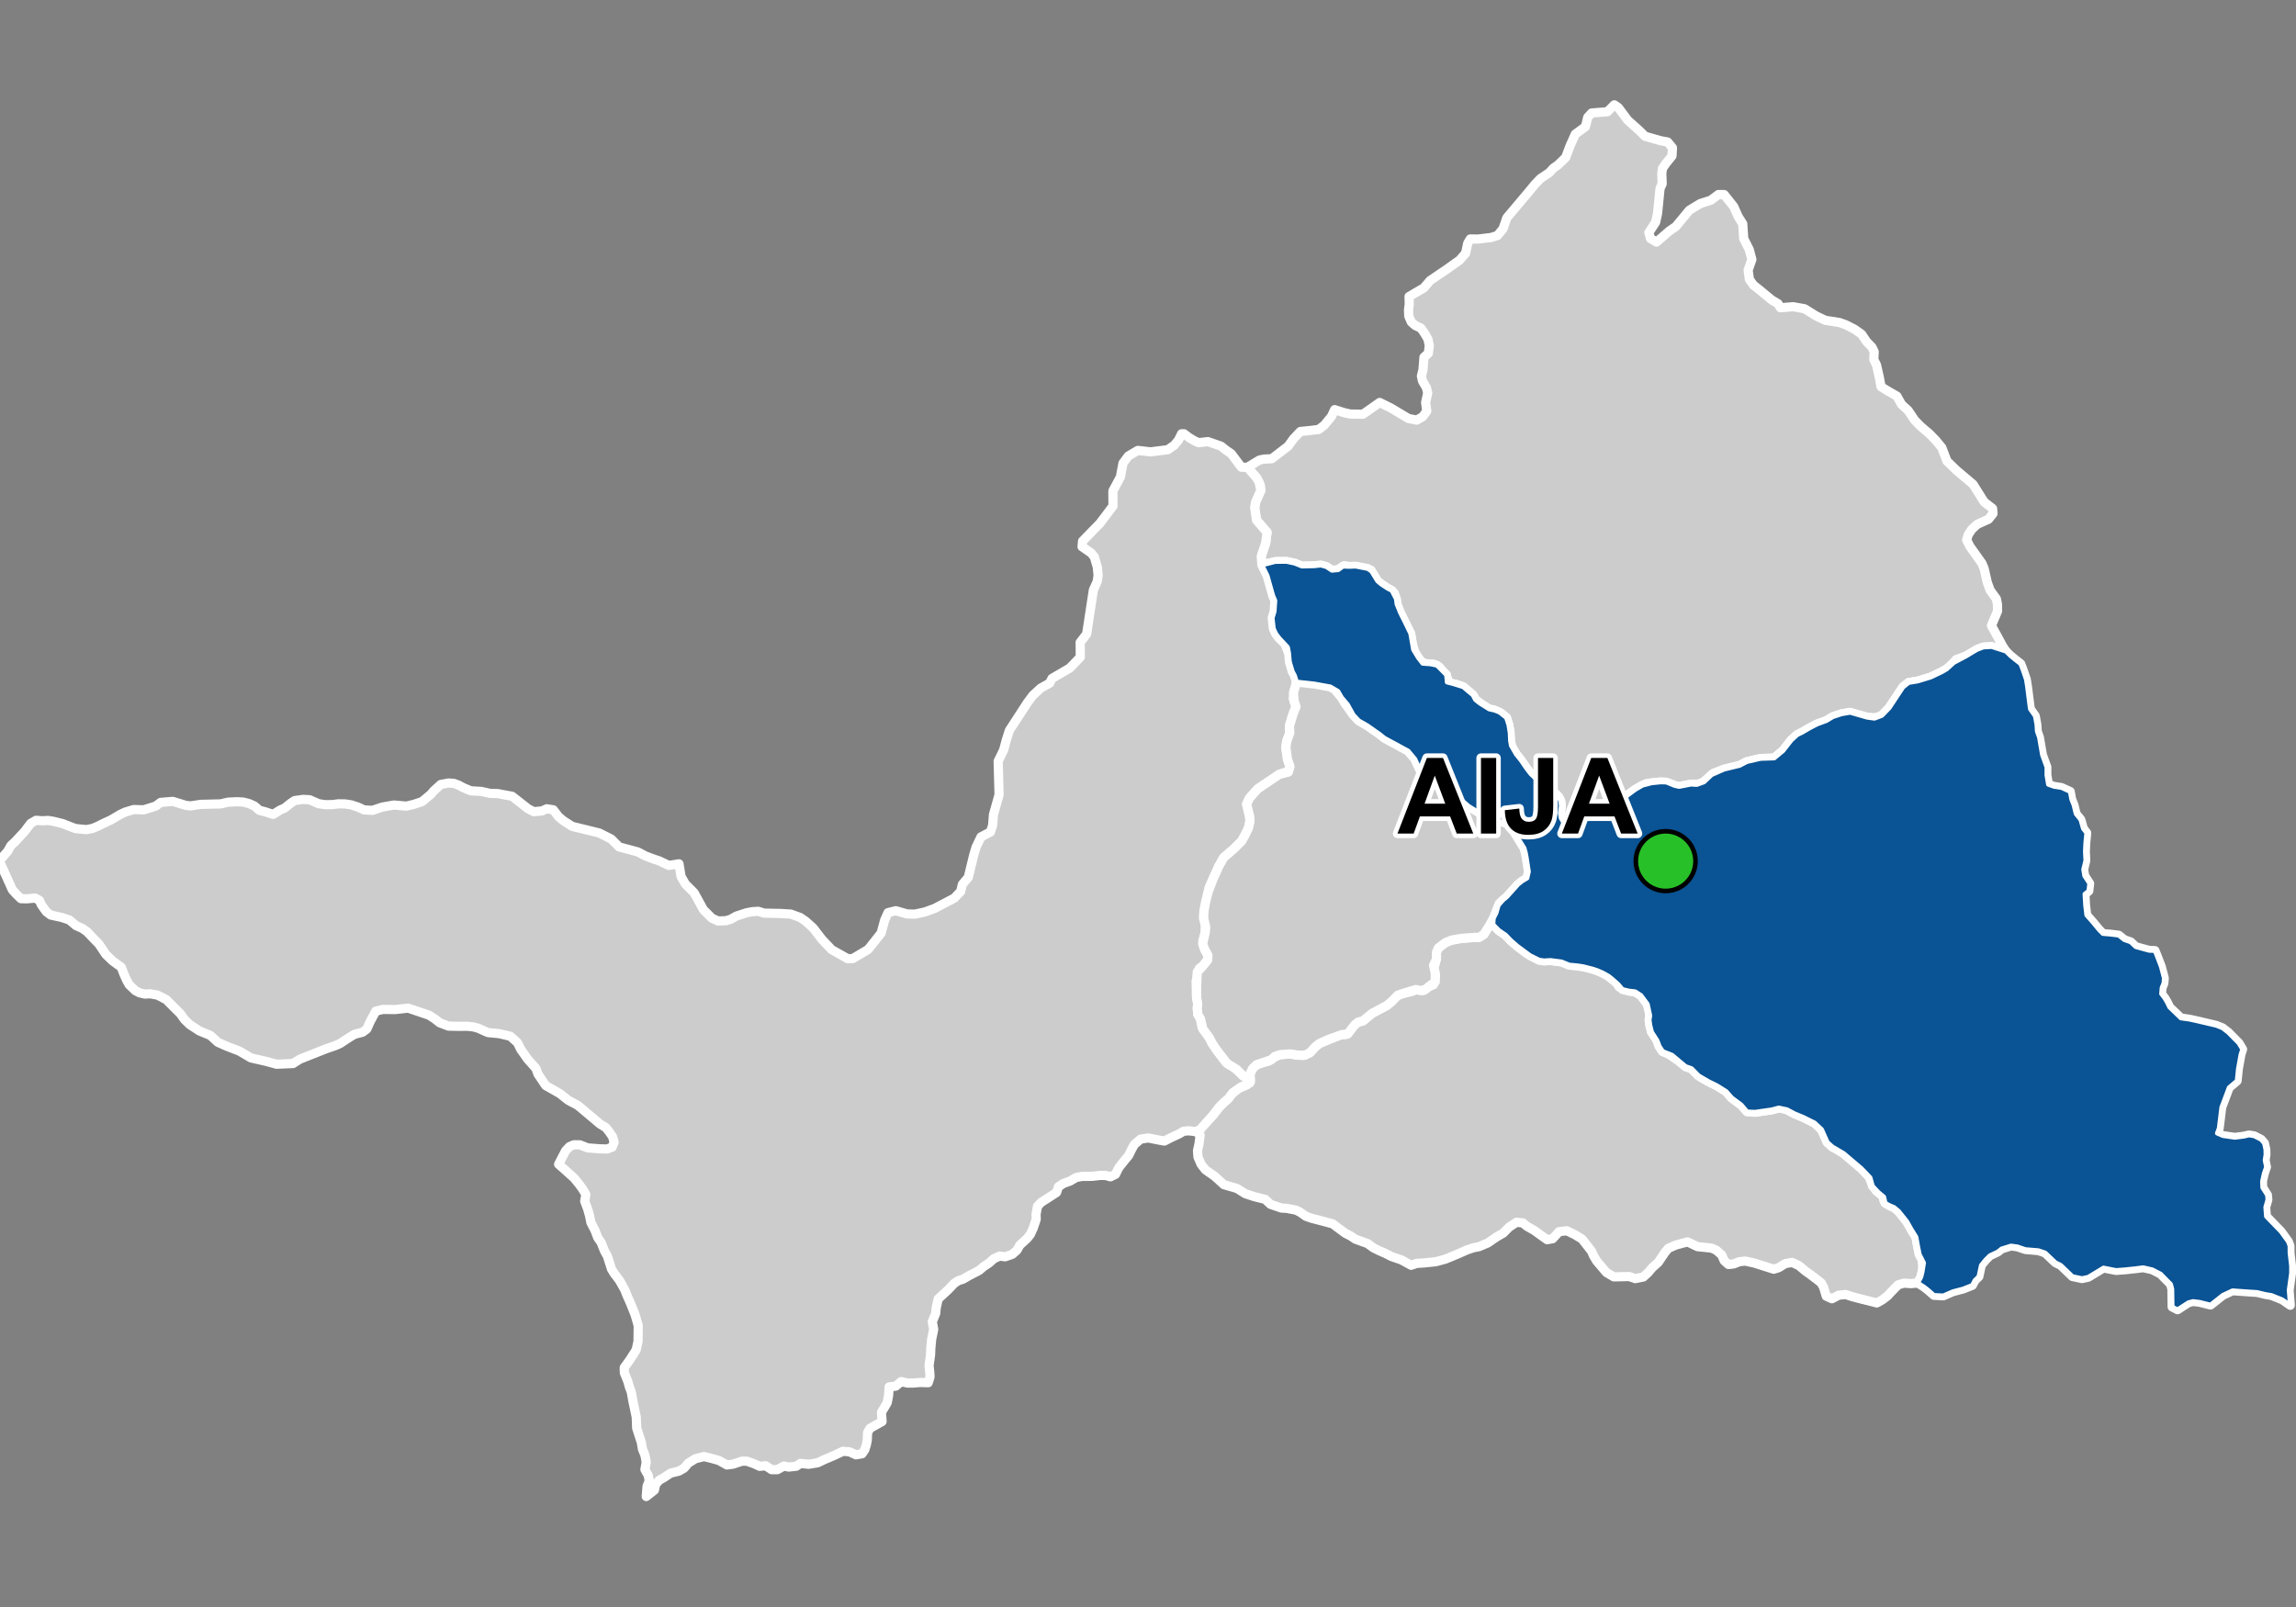 <?xml version="1.0" encoding="UTF-8"?>
<svg width="500pt" height="350pt" version="1.1" viewBox="0 0 500 350" xmlns="http://www.w3.org/2000/svg">
<rect x="0" y="0" width="500" height="350" fill="#808080" stroke="none"/>
<g id="a">
<rect width="500" height="350" fill="none"/>
<path d="m325.11 201.35 1.27 1.301 1.477 1.004 1.168 1.219 1.406 1.223 1.945 1.488 2.707 1.496 1.156 0.188 1.371-0.082 1.277 0.16 1.16 0.152 1.656 0.68 1.852 0.18 1.184 0.18 1.492 0.344 1.531 0.488 1.215 0.527 1.137 0.637 1.012 0.77 0.883 0.715 0.605 0.938 2.094 0.883 1.176 0.141 1.445 0.824 1.406 1.898 0.66 1.684-0.258 1.809 0.176 1.195 0.359 1.406 0.934 1.184 0.719 1.902 0.742 1.129 1.156 0.461 2.484 1.691 1.352 1.129 1.281 0.449 0.805 0.809 0.777 0.781 2.18 1.27 1.707 0.828 2.07 1.293 1.238 1.406 2.066 1.543 0.719 0.746 2.231 0.824 1.109-0.156 2.559-0.367 1.543-0.414 1.074 0.004 2.371 1.266 1.906 0.789 2.449 1.219 1.543 1.438 0.434 0.973 0.805 1.812 1.105 0.992 1.762 0.852 4.578 3.887 1.594 1.672 0.559 1.227 1.094 1.957 1.41 1.043 0.242 1.094 1.223 1.059 0.969 0.406 1.008 0.844 1.766 2.215 0.898 1.598 1.109 1.797 0.398 2.168 0.32 1.586 0.586 0.977 0.211 2.203-0.461 1.785-0.684 1.266-1.531 0.133-1.477-0.102-1.273 0.379-1.605 1.652-0.684 0.75-1.184 0.887-1.148 0.645-3.297-0.832-1.996-0.516-1.512-0.496-1.5 0.156-1.465 0.77-1.242-0.559-0.566-1.887-0.516-0.977-0.859-0.688-1.484-1.125-1.059-0.754-1.484-1.238-1.465-0.68-1.52 0.266-1.395 0.871-1.078 0.344-4.262-1.348-1.957-0.43-1.273 0.133-1.234 0.492-1.141 0.125-0.922-0.82-0.559-1.273-1.199-1.043-1.035-0.441-3.039-0.316-1.227-0.59-0.934-0.445-2.559 0.691-1.641 0.723-0.758 0.941-1.418 2.102-1.281 1.145-0.902 1.062-1.062 0.98-1.773 0.355-1.301-0.453-3.352 0.078-1.617-0.961-2.129-2.508-0.68-1.145-0.41-0.957-1.062-1.363-1.016-1.301-1.574-0.961-1.746-0.848-1.691 0.191-1.41 1.539-1.203 0.211-1.238-0.891-1.578-1.133-1.574-0.895-0.898-0.738-1.383-0.137-1.562 1.039-1.328 1.328-1.391 0.797-1.105 0.758-0.84 0.578-1.922 0.812-1.234 0.242-1.422 0.484-2.109 0.93-1.137 0.473-1.465 0.602-2.086 0.559-2.504 0.258-1.613 0.094-1.219 0.414-2.148-1.18-2.121-0.723-1.395-0.715-1.25-0.535-1.273-0.633-1.301-0.949-2.656-0.953-0.93-0.641-1.242-0.641-1.664-1.219-1.094-0.836-1.832-0.488-2.863-0.754-1.145-0.402-1.262-0.898-0.91-0.445-1.977-0.383-1.199-0.074-2.356-0.805-1.168-1.086-2.398-0.598-1.941-0.641-1.789-1.129-2.852-0.828-2.047-1.859-1.984-1.375-0.934-1.207-0.68-1.551-0.113-1.387 0.328-1.488 0.25-1.902-0.773-0.715 3.523-3.594 1.215-1.574 1.191-1.25 0.961-0.816 0.609-0.879 1.543-1.344 1.902-0.785 0.785-0.703-0.105-1.672 0.539-1.148 0.867-0.867 1.488-0.5 1.18-0.289 1.055-0.773 1.383-0.629 2.234-0.168 1.652 0.27 1.16 0.074 1.527-0.645 1.137-1.25 0.902-0.723 1.176-0.477 3.277-1.395 1.344-0.082 1.809-2.016 0.777-0.672 1.074-0.27 2.047-1.676 3.203-1.703 1.004-0.84 1.035-1.125 0.906-0.453 2.41-0.621 1.18-0.414 1.434 0.207 1.18-0.891 0.961-0.352 0.465-1.973-0.453-1.508 0.465-1.344 0.188-2.254 0.402-0.922 1.551-1.188 1.332-0.547 2.141-0.375 2.758-0.207 1.117-0.02 1.035-0.66 0.867-1.695 0.91-0.496z" fill="#ccc" fill-rule="evenodd"/>
<path d="m325.11 201.35 1.27 1.301 1.477 1.004 1.168 1.219 1.406 1.223 1.945 1.488 2.707 1.496 1.156 0.188 1.371-0.082 1.277 0.16 1.16 0.152 1.656 0.68 1.852 0.18 1.184 0.18 1.492 0.344 1.531 0.488 1.215 0.527 1.137 0.637 1.012 0.77 0.883 0.715 0.605 0.938 2.094 0.883 1.176 0.141 1.445 0.824 1.406 1.898 0.66 1.684-0.258 1.809 0.176 1.195 0.359 1.406 0.934 1.184 0.719 1.902 0.742 1.129 1.156 0.461 2.484 1.691 1.352 1.129 1.281 0.449 0.805 0.809 0.777 0.781 2.18 1.27 1.707 0.828 2.07 1.293 1.238 1.406 2.066 1.543 0.719 0.746 2.231 0.824 1.109-0.156 2.559-0.367 1.543-0.414 1.074 0.004 2.371 1.266 1.906 0.789 2.449 1.219 1.543 1.438 0.434 0.973 0.805 1.812 1.105 0.992 1.762 0.852 4.578 3.887 1.594 1.672 0.559 1.227 1.094 1.957 1.41 1.043 0.242 1.094 1.223 1.059 0.969 0.406 1.008 0.844 1.766 2.215 0.898 1.598 1.109 1.797 0.398 2.168 0.32 1.586 0.586 0.977 0.211 2.203-0.461 1.785-0.684 1.266-1.531 0.133-1.477-0.102-1.273 0.379-1.605 1.652-0.684 0.75-1.184 0.887-1.148 0.645-3.297-0.832-1.996-0.516-1.512-0.496-1.5 0.156-1.465 0.77-1.242-0.559-0.566-1.887-0.516-0.977-0.859-0.688-1.484-1.125-1.059-0.754-1.484-1.238-1.465-0.68-1.52 0.266-1.395 0.871-1.078 0.344-4.262-1.348-1.957-0.43-1.273 0.133-1.234 0.492-1.141 0.125-0.922-0.82-0.559-1.273-1.199-1.043-1.035-0.441-3.039-0.316-1.227-0.59-0.934-0.445-2.559 0.691-1.641 0.723-0.758 0.941-1.418 2.102-1.281 1.145-0.902 1.062-1.062 0.98-1.773 0.355-1.301-0.453-3.352 0.078-1.617-0.961-2.129-2.508-0.68-1.145-0.41-0.957-1.062-1.363-1.016-1.301-1.574-0.961-1.746-0.848-1.691 0.191-1.41 1.539-1.203 0.211-1.238-0.891-1.578-1.133-1.574-0.895-0.898-0.738-1.383-0.137-1.562 1.039-1.328 1.328-1.391 0.797-1.105 0.758-0.84 0.578-1.922 0.812-1.234 0.242-1.422 0.484-2.109 0.93-1.137 0.473-1.465 0.602-2.086 0.559-2.504 0.258-1.613 0.094-1.219 0.414-2.148-1.18-2.121-0.723-1.395-0.715-1.25-0.535-1.273-0.633-1.301-0.949-2.656-0.953-0.93-0.641-1.242-0.641-1.664-1.219-1.094-0.836-1.832-0.488-2.863-0.754-1.145-0.402-1.262-0.898-0.91-0.445-1.977-0.383-1.199-0.074-2.356-0.805-1.168-1.086-2.398-0.598-1.941-0.641-1.789-1.129-2.852-0.828-2.047-1.859-1.984-1.375-0.934-1.207-0.68-1.551-0.113-1.387 0.328-1.488 0.25-1.902-0.773-0.715 3.523-3.594 1.215-1.574 1.191-1.25 0.961-0.816 0.609-0.879 1.543-1.344 1.902-0.785 0.785-0.703-0.105-1.672 0.539-1.148 0.867-0.867 1.488-0.5 1.18-0.289 1.055-0.773 1.383-0.629 2.234-0.168 1.652 0.27 1.16 0.074 1.527-0.645 1.137-1.25 0.902-0.723 1.176-0.477 3.277-1.395 1.344-0.082 1.809-2.016 0.777-0.672 1.074-0.27 2.047-1.676 3.203-1.703 1.004-0.84 1.035-1.125 0.906-0.453 2.41-0.621 1.18-0.414 1.434 0.207 1.18-0.891 0.961-0.352 0.465-1.973-0.453-1.508 0.465-1.344 0.188-2.254 0.402-0.922 1.551-1.188 1.332-0.547 2.141-0.375 2.758-0.207 1.117-0.02 1.035-0.66 0.867-1.695 0.91-0.496 0.188 0.051" fill="none" stroke="#fff" stroke-linecap="round" stroke-linejoin="round" stroke-miterlimit="10" stroke-width="2"/>
<path d="m352.41 23.418 2.055 2.754 2.527 2.266 1.238 1.234 3.356 0.961 1.59 0.301 1.035 1.262-0.102 1.766-1.363 1.691-0.707 1.035-0.152 1.059 0.039 1.051 0.047 1.223-0.461 1.008-0.551 5.481-0.418 1.902-1.477 2.238 0.363 1.301 1.309 0.773 2.848-2.461 1.344-0.902 2.953-3.566 2.383-1.457 2.312-0.738 1.641-1.23 1.246 0.008 2.082 2.613 0.977 2.191 0.992 1.559 0.215 3.234 1.207 2.391 0.566 2.152-0.812 2.32 0.27 2 0.848 1.219 1.242 0.984 2.797 2.305 1.34 0.785 0.531 0.895 2.769-0.223 2.492 0.441 2.527 1.574 1.98 0.941 3.094 0.488 1.402 0.496 1.867 0.961 1.547 1.082 1.066 1.586 1.207 1.254 0.477 0.996-0.094 1.68 0.594 1.211 0.574 2.496 0.414 2.227 1.543 0.949 1.895 1.082 1.023 1.812 1.457 1.34 1.43 2.133 1.254 1.281 2.016 1.723 1.402 1.461 1.223 1.488 1.109 2.918 2.074 2.012 2.043 1.723 1.574 1.328 2.398 3.824 1.848 1.445 0.094 1.094-0.977 1.234-2.461 1.113-1.16 1.074-0.781 1.16-0.363 1.18 0.723 1.418 2.606 3.66 0.496 1.195 0.672 2.977 0.641 1.723 1.336 1.84 0.238 1.188 0.023 1.477-1.332 3.172 1.223 2.219 1.141 2.129 0.789 1.242-3.129-1-1.816 0.102-1.395 0.535-2.246 1.355-2.262 0.82-1.297 1.621-1.809 1.043-2.449 1.172-1.219 0.367-1.625 0.492-1.957 0.32-1.234 0.992-2.977 4.508-1.609 1.664-1.246 0.477-1.945-0.074-2.055-0.59-1.676-0.484-1.852 0.32-1.879 0.617-1.465 0.871-1.996 0.738-1.609 0.832-1.617 0.949-1.105 0.535-1.301 1.195-1.773 2.277-1.934 1.609-2.973 0.098-2.977 0.688-1.586 0.832-3.356 0.812-2.305 0.852-1.59 1.449-1.199 0.938-2.121 0.027-1.5 0.297-1.105 0.215-1.016-0.242-1.047-0.43-1.93-0.324-1.676 0.168-1.508 0.18-2.379 1.297-1.547 1.148-1.664 1.473-1.559 0.93-1.688 1.434-1.504 0.59-1.254 0.586-1.852 0.266-1.148 0.445-1.031 0.395-1.535 1.141-0.859 0.98 0.086-2.16-0.602-1.031-0.176-1.066 0.219-1.539-0.105-1.117-0.465-0.891-0.711-0.711-1.336-0.664-1.777-1.301-0.672-0.836-1.062-0.695-1.469-2.074-1.168-1.707-1.035-1.293-0.879-1.426-0.383-1.469-0.082-1.766-0.273-1.688-0.512-1.609-1.066-0.891-1.488-0.723-1.188-0.258-1.594-1.004-1.414-1.035-0.527-1.012-1.156-0.961-0.984-0.836-1.633-0.59-1.445-0.105-0.383-1.25-1.707-2.348-1.25-0.641-1.621 0.062-1.312-0.766-1.078-1.609-0.723-2.285-0.289-2.066-0.66-1.078-1.367-2.633-0.969-2.711-0.137-1.125-0.422-1.281-1.438-1.016-1.375-0.898-0.836-0.703-1.035-1.344-0.383-1.012-2.719-0.691-2.023-0.117-1.066-0.184-1.324 0.898-1.383 0.125-1.211-0.797-1.199-0.332-1.508 0.156-2.606 0.062-1.512-0.605-1.848-0.395-1.367 0.008-1.082 0.008-2.914 0.746-0.145-1.945 0.973-2.898 0.289-2.301-2.293-2.644-0.398-2.746 0.188-1.172 0.691-1.543 0.461-1.027-0.09-1.078-0.867-1.715-1.973-2.219 2.637-1.605 1.004-0.203 1.66-0.074 2.133-1.633 1.457-1.113 1.141-1.59 1.516-1.602 1.98-0.199 1.988-0.238 1.207-0.902 0.875-1.062 0.719-0.871 0.695-1.484 1.988 0.637 1.379 0.32 2.797 0.039 1.945-1.363 1.695-1.195 2.422 1.195 3.84 2.293 1.793 0.355 1.293-0.727 0.906-1.234-0.25-1.879 0.461-2.07-0.289-1.164-0.848-1.434-0.238-1.086 0.332-1.281 0.223-2.824 0.953-0.848 0.211-1.668-0.289-1.406-0.82-1.402-0.719-1.008-1.242-0.582-0.848-0.742-0.559-1.301-0.051-1.348 0.156-1.223-0.035-1.688 3.211-1.883 1.391-1.613 3.547-2.402 2.883-2.055 1.273-1.461 0.477-2.199 0.555-0.926 1.645 0.027 2.859-0.344 1.406-0.426 1.219-1.484 0.82-2.367 2.238-2.656 0.676-0.805 1.988-2.359 1.191-1.457 1.219-1.27 1.934-1.301 0.902-0.98 0.98-0.688 1.695-1.641 0.953-2.547 1.141-2.535 1.191-0.871 1.016-0.746 0.492-2.035 0.863-0.949 3.426-0.273 1.504-1.5z" fill="#ccc" fill-rule="evenodd"/>
<path d="m352.41 23.418 2.055 2.754 2.527 2.266 1.238 1.234 3.356 0.961 1.59 0.301 1.035 1.262-0.102 1.766-1.363 1.691-0.707 1.035-0.152 1.059 0.039 1.051 0.047 1.223-0.461 1.008-0.551 5.481-0.418 1.902-1.477 2.238 0.363 1.301 1.309 0.773 2.848-2.461 1.344-0.902 2.953-3.566 2.383-1.457 2.312-0.738 1.641-1.23 1.246 0.008 2.082 2.613 0.977 2.191 0.992 1.559 0.215 3.234 1.207 2.391 0.566 2.152-0.812 2.32 0.27 2 0.848 1.219 1.242 0.984 2.797 2.305 1.34 0.785 0.531 0.895 2.769-0.223 2.492 0.441 2.527 1.574 1.98 0.941 3.094 0.488 1.402 0.496 1.867 0.961 1.547 1.082 1.066 1.586 1.207 1.254 0.477 0.996-0.094 1.68 0.594 1.211 0.574 2.496 0.414 2.227 1.543 0.949 1.895 1.082 1.023 1.812 1.457 1.34 1.43 2.133 1.254 1.281 2.016 1.723 1.402 1.461 1.223 1.488 1.109 2.918 2.074 2.012 2.043 1.723 1.574 1.328 2.398 3.824 1.848 1.445 0.094 1.094-0.977 1.234-2.461 1.113-1.16 1.074-0.781 1.16-0.363 1.18 0.723 1.418 2.606 3.66 0.496 1.195 0.672 2.977 0.641 1.723 1.336 1.84 0.238 1.188 0.023 1.477-1.332 3.172 1.223 2.219 1.141 2.129 0.789 1.242-3.129-1-1.816 0.102-1.395 0.535-2.246 1.355-2.262 0.82-1.297 1.621-1.809 1.043-2.449 1.172-1.219 0.367-1.625 0.492-1.957 0.32-1.234 0.992-2.977 4.508-1.609 1.664-1.246 0.477-1.945-0.074-2.055-0.59-1.676-0.484-1.852 0.32-1.879 0.617-1.465 0.871-1.996 0.738-1.609 0.832-1.617 0.949-1.105 0.535-1.301 1.195-1.773 2.277-1.934 1.609-2.973 0.098-2.977 0.688-1.586 0.832-3.356 0.812-2.305 0.852-1.59 1.449-1.199 0.938-2.121 0.027-1.5 0.297-1.105 0.215-1.016-0.242-1.047-0.43-1.93-0.324-1.676 0.168-1.508 0.18-2.379 1.297-1.547 1.148-1.664 1.473-1.559 0.93-1.688 1.434-1.504 0.59-1.254 0.586-1.852 0.266-1.148 0.445-1.031 0.395-1.535 1.141-0.859 0.98 0.086-2.16-0.602-1.031-0.176-1.066 0.219-1.539-0.105-1.117-0.465-0.891-0.711-0.711-1.336-0.664-1.777-1.301-0.672-0.836-1.062-0.695-1.469-2.074-1.168-1.707-1.035-1.293-0.879-1.426-0.383-1.469-0.082-1.766-0.273-1.688-0.512-1.609-1.066-0.891-1.488-0.723-1.188-0.258-1.594-1.004-1.414-1.035-0.527-1.012-1.156-0.961-0.984-0.836-1.633-0.59-1.445-0.105-0.383-1.25-1.707-2.348-1.25-0.641-1.621 0.062-1.312-0.766-1.078-1.609-0.723-2.285-0.289-2.066-0.66-1.078-1.367-2.633-0.969-2.711-0.137-1.125-0.422-1.281-1.438-1.016-1.375-0.898-0.836-0.703-1.035-1.344-0.383-1.012-2.719-0.691-2.023-0.117-1.066-0.184-1.324 0.898-1.383 0.125-1.211-0.797-1.199-0.332-1.508 0.156-2.606 0.062-1.512-0.605-1.848-0.395-1.367 0.008-1.082 0.008-2.914 0.746-0.145-1.945 0.973-2.898 0.289-2.301-2.293-2.644-0.398-2.746 0.188-1.172 0.691-1.543 0.461-1.027-0.09-1.078-0.867-1.715-1.973-2.219 2.637-1.605 1.004-0.203 1.66-0.074 2.133-1.633 1.457-1.113 1.141-1.59 1.516-1.602 1.98-0.199 1.988-0.238 1.207-0.902 0.875-1.062 0.719-0.871 0.695-1.484 1.988 0.637 1.379 0.32 2.797 0.039 1.945-1.363 1.695-1.195 2.422 1.195 3.84 2.293 1.793 0.355 1.293-0.727 0.906-1.234-0.25-1.879 0.461-2.07-0.289-1.164-0.848-1.434-0.238-1.086 0.332-1.281 0.223-2.824 0.953-0.848 0.211-1.668-0.289-1.406-0.82-1.402-0.719-1.008-1.242-0.582-0.848-0.742-0.559-1.301-0.051-1.348 0.156-1.223-0.035-1.688 3.211-1.883 1.391-1.613 3.547-2.402 2.883-2.055 1.273-1.461 0.477-2.199 0.555-0.926 1.645 0.027 2.859-0.344 1.406-0.426 1.219-1.484 0.82-2.367 2.238-2.656 0.676-0.805 1.988-2.359 1.191-1.457 1.219-1.27 1.934-1.301 0.902-0.98 0.98-0.688 1.695-1.641 0.953-2.547 1.141-2.535 1.191-0.871 1.016-0.746 0.492-2.035 0.863-0.949 3.426-0.273 1.504-1.5 0.855 0.586" fill="none" stroke="#fff" stroke-linecap="round" stroke-linejoin="round" stroke-miterlimit="10" stroke-width="2"/>
<path d="m282.02 122.71 1.512 0.605 2.606-0.062 1.508-0.156 1.199 0.332 1.211 0.797 1.383-0.125 1.023-0.766 1.367 0.051 1.371-0.059 2.668 0.516 0.828 0.59 1.293 2.117 0.836 0.703 1.375 0.898 0.91 0.465 0.949 1.832 0.137 1.125 0.758 1.855 1.359 2.734 0.879 1.832 0.207 1.176 0.402 2.328 1.074 1.766 0.953 1.23 1.727 0.125 1.383 0.297 2.059 2.078 0.145 1.582 1.332 0.344 2.16 0.672 0.984 0.836 1.156 0.961 0.527 1.012 0.922 0.727 2.086 1.312 1.188 0.258 1.078 0.445 1.477 1.168 0.512 1.609 0.273 1.688 0.082 1.766 0.188 1.035 1.074 1.859 1.035 1.293 1.168 1.707 0.941 1.238 1.59 1.531 0.672 0.836 1.055 0.715 2.059 1.25 0.711 0.711 0.465 0.891 0.105 1.117-0.219 1.539 0.176 1.066 0.602 1.031 0.039 1.449 2.269-1.41 1.031-0.395 1.047-0.406 1.953-0.305 1.254-0.586 1.504-0.59 1.688-1.434 1.559-0.93 1.664-1.473 1.547-1.148 1.566-0.918 2-0.527 1.996-0.199 1.227 0.035 1.75 0.719 1.016 0.242 1.105-0.215 1.5-0.297 1.234 0.082 1.59-0.574 1.656-1.574 2.734-1.199 3.356-0.812 1.586-0.832 2.977-0.688 2.973-0.098 1.934-1.609 1.773-2.277 1.301-1.195 1.105-0.535 1.617-0.949 1.609-0.832 1.996-0.738 1.465-0.871 1.879-0.617 1.852-0.32 1.676 0.484 2.055 0.59 1.582 0.215 1.609-0.617 1.609-1.664 2.977-4.508 1.234-0.992 1.957-0.32 1.625-0.492 1.219-0.367 2.449-1.172 1.039-0.602 1.531-1.395 2.797-1.488 2.246-1.355 1.395-0.535 1.816-0.102 3.129 1 0.969 0.953 1.027 0.84 1.207 0.945 0.492 1.289 0.723 2.102 0.238 1.5 0.469 3.715 0.168 1.23 1.074 1.535 0.34 1.844 0.094 1.477 0.469 1.332 0.66 3.828 0.961 2.648v1.75l0.172 1.016 0.168 0.996 1.219 0.441 1.637 0.254 1.891 0.863 0.32 1.703 0.504 1.273 0.449 1.855 1.031 1.285 0.562 1.953 0.73 0.938-0.207 2.098-0.094 1.891 0.094 2.043-0.469 1.926 0.227 1.387 1.086 1.668-0.188 1.629-0.844 0.676 0.133 2.375 0.262 2.211 1.477 1.688 1.219 1.477 0.844 0.863 1.621 0.137 1.824 0.219 1.199 0.973 1.402 0.488 1.105 1.047 1.91 0.527 1.016 0.277 1.25 0.039 0.469 1.145 0.898 2.34 0.66 2.519-0.098 1.113-0.395 0.973-0.109 1.312 0.711 0.938 0.543 0.914 0.523 1.07 0.82 0.789 1.633 1.57 1.855 0.262 1.309 0.281 1.402 0.328 3.156 0.738 1.352 0.551 1.234 0.953 2.32 2.352 0.797 1.344-0.367 1.137-0.566 3.141-0.262 2.586-1.738 1.477-0.902 2.418-0.711 1.871-0.258 2.109-0.141 1.152-0.16 1.309-0.402 1.074 1.242 0.539 2.574 0.375 1.945-0.246 1.145-0.27 1.145 0.188 1.5 0.773 0.703 0.816 0.305 1.383 0.023 1.125-0.188 1.191 0.305 1.484-0.492 1.441-0.375 1.664 0.047 1.379 1.031 1.617 0.094 1.031-0.469 1.613 0.07 1.008 0.086 1.012 1.105 1.141 2.086 2.152 0.816 1.125 0.75 1.031 0.363 0.953 0.012 1.551 0.328 2.832v1.594l-0.516 3.676 0.258 3.293-1.75-1.211-2.352-0.941-1.316-0.219-1.82-0.438-1.395-0.086-2.668-0.188-1.262-0.094-2.106 0.988-2.691 2.125-2.418-0.602-1.391-0.172-1 0.262-2.375 1.539-1.168-0.605-0.055-3.867-0.277-1.066-2.191-2.231-1.812-0.938-1.996-0.453-1.484 0.195-2.453 0.262-1.961 0.145-2.723-0.535-3.324 2.012-1.367 0.297-2.078-0.445-2.543-2.438-1.172-0.59-2.227-2.117-1.465-0.496-2.816-0.234-1.777-0.594-1.367-0.188-2.062 0.637-0.824 0.664-1.723 0.812-0.941 0.941-0.941 1.16-0.531 2.469-0.848 0.824-0.566 1.066-1.984 0.789-1.066 0.281-1.191 0.312-2.078 0.906-2.039-0.105-1.289-1.129-0.84-0.66-1.398-0.91 0.684-1.266 0.273-1.059 0.332-2.031-0.941-1.875-0.32-1.586-0.398-2.168-1.109-1.797-0.898-1.598-1.766-2.215-1.008-0.844-0.969-0.406-0.969-0.531-0.301-1.355-1.219-1.02-1.25-1.348-0.508-1.828-1.875-1.969-3.894-3.305-2.445-1.434-1.105-0.992-0.785-1.766-0.453-1.02-1.543-1.438-2.449-1.219-1.906-0.789-1.652-0.883-1.793-0.387-1.543 0.414-2.559 0.367-1.109 0.156-1.68-0.082-1.27-1.488-2.066-1.543-1.238-1.406-2.07-1.293-1.707-0.828-2.18-1.27-0.777-0.781-0.805-0.809-1.281-0.449-1.352-1.129-1.602-1.34-2.039-0.812-0.742-1.129-0.469-1.238-1.184-1.848-0.359-1.406-0.176-1.195 0.145-1-0.547-2.492-1.406-1.898-1.242-0.801-1.379-0.164-1.402-0.332-0.938-1.102-1.242-1.102-0.82-0.664-1.328-0.742-1.215-0.527-1-0.32-2.023-0.512-1.184-0.18-1.852-0.18-1.656-0.68-1.16-0.152-1.25-0.16-1.398 0.082-1.047-0.148-1.992-0.977-2.769-2.047-1.406-1.223-1.168-1.219-1.477-1.004-1.27-1.301 0.102-1.332 0.598-1.18 0.469-1.652 0.992-1.137 0.875-0.727 2.41-2.695 0.922-0.727 1.051-0.629 0.324-1.426-0.191-1.23-0.297-1.895-0.188-0.996-0.281-0.992-0.805-1.301-0.809-1.309-0.77-1.25-0.832-1.043-2.781-1.219-2.117-0.883-2.285-1.059-1.734-1.086-1.227-1.051-2.106-1.477-1.129-1.031-1.418-1.094-1.051-0.516-1.09-0.535-1.258-0.617-1.203-1.414-1.18-2.523-1.453-1.738-1.262-0.684-1.625-0.883-2.277-1.234-1.082-0.863-1.648-1.156-0.98-0.691-1.902-1.09-1.176-1.262-1.262-2.266-1.285-1.512-0.797-1.375-1.664-0.973-2.059-0.371-1.465-0.266-3.824-0.418-0.422-1.363-0.484-0.906-0.637-2.141-0.16-1.844-0.25-1.312-1.828-1.953-0.754-1.004-0.504-1.098-0.254-2.301 0.434-1.441 0.156-2.359-0.469-1.094-1.207-4.297-1.16-2.352 2.914-0.746 1.082-0.008 1.367-0.008z" fill="#ccc" fill-rule="evenodd"/>
<path d="m282.02 122.71 1.512 0.605 2.606-0.062 1.508-0.156 1.199 0.332 1.211 0.797 1.383-0.125 1.023-0.766 1.367 0.051 1.371-0.059 2.668 0.516 0.828 0.59 1.293 2.117 0.836 0.703 1.375 0.898 0.91 0.465 0.949 1.832 0.137 1.125 0.758 1.855 1.359 2.734 0.879 1.832 0.207 1.176 0.402 2.328 1.074 1.766 0.953 1.23 1.727 0.125 1.383 0.297 2.059 2.078 0.145 1.582 1.332 0.344 2.16 0.672 0.984 0.836 1.156 0.961 0.527 1.012 0.922 0.727 2.086 1.312 1.188 0.258 1.078 0.445 1.477 1.168 0.512 1.609 0.273 1.688 0.082 1.766 0.188 1.035 1.074 1.859 1.035 1.293 1.168 1.707 0.941 1.238 1.59 1.531 0.672 0.836 1.055 0.715 2.059 1.25 0.711 0.711 0.465 0.891 0.105 1.117-0.219 1.539 0.176 1.066 0.602 1.031 0.039 1.449 2.269-1.41 1.031-0.395 1.047-0.406 1.953-0.305 1.254-0.586 1.504-0.59 1.688-1.434 1.559-0.93 1.664-1.473 1.547-1.148 1.566-0.918 2-0.527 1.996-0.199 1.227 0.035 1.75 0.719 1.016 0.242 1.105-0.215 1.5-0.297 1.234 0.082 1.59-0.574 1.656-1.574 2.734-1.199 3.356-0.812 1.586-0.832 2.977-0.688 2.973-0.098 1.934-1.609 1.773-2.277 1.301-1.195 1.105-0.535 1.617-0.949 1.609-0.832 1.996-0.738 1.465-0.871 1.879-0.617 1.852-0.32 1.676 0.484 2.055 0.59 1.582 0.215 1.609-0.617 1.609-1.664 2.977-4.508 1.234-0.992 1.957-0.32 1.625-0.492 1.219-0.367 2.449-1.172 1.039-0.602 1.531-1.395 2.797-1.488 2.246-1.355 1.395-0.535 1.816-0.102 3.129 1 0.969 0.953 1.027 0.84 1.207 0.945 0.492 1.289 0.723 2.102 0.238 1.5 0.469 3.715 0.168 1.23 1.074 1.535 0.34 1.844 0.094 1.477 0.469 1.332 0.66 3.828 0.961 2.648v1.75l0.172 1.016 0.168 0.996 1.219 0.441 1.637 0.254 1.891 0.863 0.32 1.703 0.504 1.273 0.449 1.855 1.031 1.285 0.562 1.953 0.73 0.938-0.207 2.098-0.094 1.891 0.094 2.043-0.469 1.926 0.227 1.387 1.086 1.668-0.188 1.629-0.844 0.676 0.133 2.375 0.262 2.211 1.477 1.688 1.219 1.477 0.844 0.863 1.621 0.137 1.824 0.219 1.199 0.973 1.402 0.488 1.105 1.047 1.91 0.527 1.016 0.277 1.25 0.039 0.469 1.145 0.898 2.34 0.66 2.519-0.098 1.113-0.395 0.973-0.109 1.312 0.711 0.938 0.543 0.914 0.523 1.07 0.82 0.789 1.633 1.57 1.855 0.262 1.309 0.281 1.402 0.328 3.156 0.738 1.352 0.551 1.234 0.953 2.32 2.352 0.797 1.344-0.367 1.137-0.566 3.141-0.262 2.586-1.738 1.477-0.902 2.418-0.711 1.871-0.258 2.109-0.141 1.152-0.16 1.309-0.402 1.074 1.242 0.539 2.574 0.375 1.945-0.246 1.145-0.27 1.145 0.188 1.5 0.773 0.703 0.816 0.305 1.383 0.023 1.125-0.188 1.191 0.305 1.484-0.492 1.441-0.375 1.664 0.047 1.379 1.031 1.617 0.094 1.031-0.469 1.613 0.07 1.008 0.086 1.012 1.105 1.141 2.086 2.152 0.816 1.125 0.75 1.031 0.363 0.953 0.012 1.551 0.328 2.832v1.594l-0.516 3.676 0.258 3.293-1.75-1.211-2.352-0.941-1.316-0.219-1.82-0.438-1.395-0.086-2.668-0.188-1.262-0.094-2.106 0.988-2.691 2.125-2.418-0.602-1.391-0.172-1 0.262-2.375 1.539-1.168-0.605-0.055-3.867-0.277-1.066-2.191-2.231-1.812-0.938-1.996-0.453-1.484 0.195-2.453 0.262-1.961 0.145-2.723-0.535-3.324 2.012-1.367 0.297-2.078-0.445-2.543-2.438-1.172-0.59-2.227-2.117-1.465-0.496-2.816-0.234-1.777-0.594-1.367-0.188-2.062 0.637-0.824 0.664-1.723 0.812-0.941 0.941-0.941 1.16-0.531 2.469-0.848 0.824-0.566 1.066-1.984 0.789-1.066 0.281-1.191 0.312-2.078 0.906-2.039-0.105-1.289-1.129-0.84-0.66-1.398-0.91 0.684-1.266 0.273-1.059 0.332-2.031-0.941-1.875-0.32-1.586-0.398-2.168-1.109-1.797-0.898-1.598-1.766-2.215-1.008-0.844-0.969-0.406-0.969-0.531-0.301-1.355-1.219-1.02-1.25-1.348-0.508-1.828-1.875-1.969-3.894-3.305-2.445-1.434-1.105-0.992-0.785-1.766-0.453-1.02-1.543-1.438-2.449-1.219-1.906-0.789-1.652-0.883-1.793-0.387-1.543 0.414-2.559 0.367-1.109 0.156-1.68-0.082-1.27-1.488-2.066-1.543-1.238-1.406-2.07-1.293-1.707-0.828-2.18-1.27-0.777-0.781-0.805-0.809-1.281-0.449-1.352-1.129-1.602-1.34-2.039-0.812-0.742-1.129-0.469-1.238-1.184-1.848-0.359-1.406-0.176-1.195 0.145-1-0.547-2.492-1.406-1.898-1.242-0.801-1.379-0.164-1.402-0.332-0.938-1.102-1.242-1.102-0.82-0.664-1.328-0.742-1.215-0.527-1-0.32-2.023-0.512-1.184-0.18-1.852-0.18-1.656-0.68-1.16-0.152-1.25-0.16-1.398 0.082-1.047-0.148-1.992-0.977-2.769-2.047-1.406-1.223-1.168-1.219-1.477-1.004-1.27-1.301 0.102-1.332 0.598-1.18 0.469-1.652 0.992-1.137 0.875-0.727 2.41-2.695 0.922-0.727 1.051-0.629 0.324-1.426-0.191-1.23-0.297-1.895-0.188-0.996-0.281-0.992-0.805-1.301-0.809-1.309-0.77-1.25-0.832-1.043-2.781-1.219-2.117-0.883-2.285-1.059-1.734-1.086-1.227-1.051-2.106-1.477-1.129-1.031-1.418-1.094-1.051-0.516-1.09-0.535-1.258-0.617-1.203-1.414-1.18-2.523-1.453-1.738-1.262-0.684-1.625-0.883-2.277-1.234-1.082-0.863-1.648-1.156-0.98-0.691-1.902-1.09-1.176-1.262-1.262-2.266-1.285-1.512-0.797-1.375-1.664-0.973-2.059-0.371-1.465-0.266-3.824-0.418-0.422-1.363-0.484-0.906-0.637-2.141-0.16-1.844-0.25-1.312-1.828-1.953-0.754-1.004-0.504-1.098-0.254-2.301 0.434-1.441 0.156-2.359-0.469-1.094-1.207-4.297-1.16-2.352 2.914-0.746 1.082-0.008 1.367-0.008 1.848 0.395" fill="none" stroke="#fff" stroke-linecap="round" stroke-linejoin="round" stroke-miterlimit="10" stroke-width="2"/>
<path d="m257.86 94.492 1.016 0.762 1.191 0.73 0.957 0.434 2.012-0.238 2.875 0.996 1.102 0.879 1.117 0.762 2.207 2.938 1.305 0.035 1.973 2.219 0.59 1.051 0.367 1.742-0.461 1.027-0.691 1.543-0.188 1.172 0.398 2.746 2.293 2.644-0.289 2.301-0.973 2.898 0.145 1.945 1.16 2.352 1.207 4.297 0.469 1.094-0.156 2.359-0.434 1.441 0.254 2.301 0.504 1.098 0.754 1.004 1.254 1.199 0.824 2.066 0.16 1.844 0.637 2.141 0.484 0.906 0.422 1.363-0.25 1.527-0.465 2.094 0.598 1.734-0.656 1.668-0.785 2.562 0.086 1.539-0.668 1.777-0.18 1.414 0.355 2.512 0.438 1.281 0.375 1.105-2.617 0.898-2.504 1.688-2.188 1.477-1.797 2.016-0.609 1.332 0.668 2.676 0.047 1.148-0.336 1.387-0.875 1.777-0.617 1.082-1.621 1.594-2.266 1.961-1.109 1.965-0.457 1.055-0.652 1.383-0.98 2.184-0.34 2.398-0.734 2.5-0.082 1.738 0.391 1.445-0.051 1.633-0.516 1.809 0.371 1.84 0.734 1.324-0.062 1.012-0.973 1.223-0.879 0.68-0.66 2.699 0.094 3.516 0.246 1.363-0.082 1.156 0.105 1.211 0.586 0.973 0.332 1.766 1.57 2.305 0.633 1.25 0.961 1.43 2.004 2.688 1.801 1.074 2.023 1.941 1.129 0.496 0.297 1.016-1.91 0.879-1.777 1.219-1.016 1.332-0.961 0.816-0.961 0.953-1.445 1.871-2.781 3.109-0.922 0.414-1.551-0.164-1.105 0.09-0.969 0.57-2.016 0.949-1.199 0.621-1.531-0.277-1.965-0.402-1.664 0.258-1.383 1.168-0.57 1.043-0.66 1.344-1.098 1.324-1.043 1.332-0.734 1.469-1.105 0.527-1.004-0.289-1.207-0.023-1.75 0.207-2.262 0.023-1.262 0.234-1.27 0.766-1.449 0.52-1.094 0.703-0.426 1.27-1.879 1.211-1.461 0.93-0.805 0.855-0.32 1.75 0.043 1.074-0.633 1.879-0.66 1.449-0.695 0.867-1.59 1.449-0.629 1.113-1.035 0.902-1.539 0.527-1.199-0.156-1.242 0.566-1.043 0.934-1.168 0.773-1.043 0.879-2.215 1.148-1.281 0.742-1.062 0.344-0.828 0.566-1.363 1.426-2.129 1.953-0.438 1.977-0.113 1.207-0.734 1.789 0.312 1.656-0.445 2.137-0.188 1.957-0.051 1.434-0.332 2.391 0.156 1.426 0.051 1.023-0.383 1.25-1.785-0.043-1.668 0.133-1.082-0.008-1.355-0.32-1.188 0.992-1.438 0.156-0.113 1.848-0.301 1.594-0.609 1.035-0.641 1.043 0.125 2.035-1.551 0.867-1.074 0.602-0.527 0.918-0.074 1.695-0.207 1.016-0.32 1.023-0.609 0.898-1.332 0.227-1.406-0.652-1.418-0.121-1.891 0.898-2.047 0.867-1.582 0.746-1.953 0.32-1.797-0.188-0.891 0.621-1.684 0.176-1.004-0.227-1.438 0.793-1.23 0.012-1.312-0.867-1.301 0.133-1.262-0.578-1.551-0.547-1.074 0.008-1.914 0.641-1.332 0.176-1.758-0.98-1.734-0.484-1.512-0.363-1.859 0.465-1.551 0.961-0.898 1.074-1.137 0.664-1.832 0.453-1.527 1.016-0.953 0.52-0.766 0.895-0.266 1.25-1.781 1.406 0.176-2.231 0.477-1.199-0.227-1.18-0.715-1.281 0.289-1.602-0.289-1.52-0.535-1.312-0.25-1.469-1.012-3.121-0.094-2.43-0.723-3.422-0.363-2.027-0.391-1.012-0.363-1.293-0.754-1.859-0.02-1.129 1.062-1.457 0.891-1.363 0.648-1.035 0.406-1.84 0.039-3.41-0.32-1.176-0.371-1.242-1.004-2.512-0.816-1.828-0.414-1.066-1.156-2.059-1.137-1.496-0.59-0.941-0.91-2.852-0.629-1.137-0.734-1.832-0.723-1.031-0.602-1.582-0.902-1.746-0.289-1.484-0.414-1.449-0.641-1.695 0.246-1.488-0.715-1.168-0.754-1.051-1.109-1.359-2.316-2.074-1.039-0.91 1.508-2.902 0.867-0.934 0.926-0.395h1.332l1.684 0.668 2.613 0.199 1.617 0.051 1.113-0.41 0.434-1.055-0.32-1.184-0.648-0.957-0.812-1.055-1.277-0.77-4.832-4.062-2.133-1.148-1.82-1.445-3.07-1.742-0.961-1.438-0.719-1.07-0.422-1.195-1.09-1.23-0.707-0.797-1.496-2.102-0.75-1.512-1.547-1.387-2.453-0.578-2.41-0.223-2.129-0.945-1.055-0.289-1.363-0.145-1.773 0.023-2.305-0.055-1.91-0.734-1.051-0.836-1.223-0.793-2.68-0.91-1.91-0.645-2.785 0.312-1.117-0.012-1.59-0.016-1.531 0.359-1.168 2.137-0.801 1.77-0.906 0.691-1.77 0.457-1.102 0.668-2.047 1.34-0.973 0.438-2.129 0.738-3.688 1.461-1.949 0.77-1.5 0.953-3.578 0.156-2.273-0.621-1.953-0.445-1.367-0.309-2.512-1.484-2.805-1.078-1.879-0.84-1.629-1.488-2.379-0.98-2.117-1.379-1.145-1.113-0.891-1.246-0.723-0.719-0.879-0.879-1.48-1.484-1.871-0.973-1.613-0.305-1.18 0.066-1.164-0.285-0.891-0.453-1.379-1.316-0.574-1.043-0.574-1.297-0.547-1.445-1.105-0.812-0.863-0.641-1.395-1.348-0.691-1.027-0.832-1.242-1.137-1.164-1.422-1.5-1.047-0.738-1.371-0.602-1.469-1.234-1.633-0.543-1.266-0.273-1.121-0.246-0.984-0.73-1.078-1.523-0.422-0.949-0.922-0.5-1.855 0.164-1.25-0.035-1.008-0.98-0.848-0.926-2.93-6.488 0.785-0.648 1.145-1.324 0.66-1.188 0.98-0.91 2.039-2.203 1.301-1.727 1.168-0.672 1.391 0.102 1.234-0.07 1.055 0.168 2.066 0.504 2.812 1.086 2.41 0.238 1.363-0.27 1.121-0.473 1.152-0.578 1.801-0.844 1.945-1.152 1.094-0.508 1.832-0.555 2.152 0.07 2.625-0.809 1.082-0.812 2.66-0.219 1.301 0.402 1.578 0.484 1.039 0.094 2.086-0.328 1.297-0.031 1.297-0.035 1.832-0.043 1.574-0.371 1.969-0.094 1.344 0.07 1.207 0.301 1.203 0.531 1.152 0.977 1.035 0.25 1.938 0.629 1.457-0.93 1.043-0.461 1.273-1.02 0.906-0.602 1.816-0.258 1.426 0.074 1.957 0.859 1.48 0.223 1.633-0.031 1.156-0.16 1.516 0.023 1.332 0.199 1.586 0.531 1.184 0.57 1.863 0.098 2.094-0.707 1.227-0.215 1.352-0.238 1.625 0.145 1.082 0.094 1.645-0.395 1.758-0.582 1.871-1.555 0.688-0.797 1.523-1.391 1.688-0.316 1.172 0.078 1.062 0.406 0.957 0.52 1.652 0.695 2.316 0.137 1.867 0.418 1.691 0.051 1.395 0.262 1.738 0.324 0.988 0.773 2.481 1.945 1.23 0.637 1.773-0.156 1.082-0.477 1.406 0.227 1.148 1.488 1.027 0.871 1.93 1.242 2.023 0.496 3.875 0.949 2.606 1.309 1.742 1.727 1.898 0.508 1.031 0.277 1.156 0.312 1.688 0.895 1.875 0.691 1.105 0.371 1.047 0.496 1.008 0.477 2.211-0.348 0.473 2.805 0.914 1.578 1.914 1.922 0.711 1.289 1.316 2.402 1.848 1.844 1.344 0.609 1.66-0.055 1.082-0.316 1.211-0.684 2.266-0.738 1.266-0.238 1.266-0.078 1.238 0.395 3.664 0.078 2.188 0.133 2.031 0.738 1.156 0.789 1.637 1.453 1.949 2.527 2.137 2.254 3.516 1.973 1.074-0.051 3.344-1.984 2.828-3.559 0.758-2.809 0.738-1.645 1.688-0.422 2.438 0.703 1.734 0.047 2.16-0.473 2.113-0.766 4.289-2.246 1.406-1.465 0.359-1.535 1.293-1.527 0.301-1.238 0.871-3.59 0.516-1.734 1.078-2.246 1.152-0.605 0.91-0.473 0.461-1.383 0.195-2.414 1.215-4.309-0.16-5.981-0.039-1.324 1.191-2.43 0.578-2.152 0.68-2.125 2.223-3.422 1.668-2.566 1.223-1.645 1.707-1.574 1.953-1.094 0.512-1.02 3.852-2.25 2.301-2.387-0.023-3.219 1.406-1.812 1.465-9.586 0.844-1.863 0.188-1.363-0.172-1.754-0.645-2.231-0.68-0.836-1.996-1.391 0.109-1.211 3.777-3.883 2.856-3.781-0.027-2.277 0.008-1.008 1.629-3.031 0.559-2.992 1.168-1.57 2.066-1.215 2.769 0.312 3.762-0.469 1.43-1 0.91-1.117 0.668-1.355z" fill="#ccc" fill-rule="evenodd"/>
<path d="m257.86 94.492 1.016 0.762 1.191 0.73 0.957 0.434 2.012-0.238 2.875 0.996 1.102 0.879 1.117 0.762 2.207 2.938 1.305 0.035 1.973 2.219 0.59 1.051 0.367 1.742-0.461 1.027-0.691 1.543-0.188 1.172 0.398 2.746 2.293 2.644-0.289 2.301-0.973 2.898 0.145 1.945 1.16 2.352 1.207 4.297 0.469 1.094-0.156 2.359-0.434 1.441 0.254 2.301 0.504 1.098 0.754 1.004 1.254 1.199 0.824 2.066 0.16 1.844 0.637 2.141 0.484 0.906 0.422 1.363-0.25 1.527-0.465 2.094 0.598 1.734-0.656 1.668-0.785 2.562 0.086 1.539-0.668 1.777-0.18 1.414 0.355 2.512 0.438 1.281 0.375 1.105-2.617 0.898-2.504 1.688-2.188 1.477-1.797 2.016-0.609 1.332 0.668 2.676 0.047 1.148-0.336 1.387-0.875 1.777-0.617 1.082-1.621 1.594-2.266 1.961-1.109 1.965-0.457 1.055-0.652 1.383-0.98 2.184-0.34 2.398-0.734 2.5-0.082 1.738 0.391 1.445-0.051 1.633-0.516 1.809 0.371 1.84 0.734 1.324-0.062 1.012-0.973 1.223-0.879 0.68-0.66 2.699 0.094 3.516 0.246 1.363-0.082 1.156 0.105 1.211 0.586 0.973 0.332 1.766 1.57 2.305 0.633 1.25 0.961 1.43 2.004 2.688 1.801 1.074 2.023 1.941 1.129 0.496 0.297 1.016-1.91 0.879-1.777 1.219-1.016 1.332-0.961 0.816-0.961 0.953-1.445 1.871-2.781 3.109-0.922 0.414-1.551-0.164-1.105 0.09-0.969 0.57-2.016 0.949-1.199 0.621-1.531-0.277-1.965-0.402-1.664 0.258-1.383 1.168-0.57 1.043-0.66 1.344-1.098 1.324-1.043 1.332-0.734 1.469-1.105 0.527-1.004-0.289-1.207-0.023-1.75 0.207-2.262 0.023-1.262 0.234-1.27 0.766-1.449 0.52-1.094 0.703-0.426 1.27-1.879 1.211-1.461 0.93-0.805 0.855-0.32 1.75 0.043 1.074-0.633 1.879-0.66 1.449-0.695 0.867-1.59 1.449-0.629 1.113-1.035 0.902-1.539 0.527-1.199-0.156-1.242 0.566-1.043 0.934-1.168 0.773-1.043 0.879-2.215 1.148-1.281 0.742-1.062 0.344-0.828 0.566-1.363 1.426-2.129 1.953-0.438 1.977-0.113 1.207-0.734 1.789 0.312 1.656-0.445 2.137-0.188 1.957-0.051 1.434-0.332 2.391 0.156 1.426 0.051 1.023-0.383 1.25-1.785-0.043-1.668 0.133-1.082-0.008-1.355-0.32-1.188 0.992-1.438 0.156-0.113 1.848-0.301 1.594-0.609 1.035-0.641 1.043 0.125 2.035-1.551 0.867-1.074 0.602-0.527 0.918-0.074 1.695-0.207 1.016-0.32 1.023-0.609 0.898-1.332 0.227-1.406-0.652-1.418-0.121-1.891 0.898-2.047 0.867-1.582 0.746-1.953 0.32-1.797-0.188-0.891 0.621-1.684 0.176-1.004-0.227-1.438 0.793-1.23 0.012-1.312-0.867-1.301 0.133-1.262-0.578-1.551-0.547-1.074 0.008-1.914 0.641-1.332 0.176-1.758-0.98-1.734-0.484-1.512-0.363-1.859 0.465-1.551 0.961-0.898 1.074-1.137 0.664-1.832 0.453-1.527 1.016-0.953 0.52-0.766 0.895-0.266 1.25-1.781 1.406 0.176-2.231 0.477-1.199-0.227-1.18-0.715-1.281 0.289-1.602-0.289-1.52-0.535-1.312-0.25-1.469-1.012-3.121-0.094-2.43-0.723-3.422-0.363-2.027-0.391-1.012-0.363-1.293-0.754-1.859-0.02-1.129 1.062-1.457 0.891-1.363 0.648-1.035 0.406-1.84 0.039-3.41-0.32-1.176-0.371-1.242-1.004-2.512-0.816-1.828-0.414-1.066-1.156-2.059-1.137-1.496-0.59-0.941-0.91-2.852-0.629-1.137-0.734-1.832-0.723-1.031-0.602-1.582-0.902-1.746-0.289-1.484-0.414-1.449-0.641-1.695 0.246-1.488-0.715-1.168-0.754-1.051-1.109-1.359-2.316-2.074-1.039-0.91 1.508-2.902 0.867-0.934 0.926-0.395h1.332l1.684 0.668 2.613 0.199 1.617 0.051 1.113-0.41 0.434-1.055-0.32-1.184-0.648-0.957-0.812-1.055-1.277-0.77-4.832-4.062-2.133-1.148-1.82-1.445-3.07-1.742-0.961-1.438-0.719-1.07-0.422-1.195-1.09-1.23-0.707-0.797-1.496-2.102-0.75-1.512-1.547-1.387-2.453-0.578-2.41-0.223-2.129-0.945-1.055-0.289-1.363-0.145-1.773 0.023-2.305-0.055-1.91-0.734-1.051-0.836-1.223-0.793-2.68-0.91-1.91-0.645-2.785 0.312-1.117-0.012-1.59-0.016-1.531 0.359-1.168 2.137-0.801 1.77-0.906 0.691-1.77 0.457-1.102 0.668-2.047 1.34-0.973 0.438-2.129 0.738-3.688 1.461-1.949 0.77-1.5 0.953-3.578 0.156-2.273-0.621-1.953-0.445-1.367-0.309-2.512-1.484-2.805-1.078-1.879-0.84-1.629-1.488-2.379-0.98-2.117-1.379-1.145-1.113-0.891-1.246-0.723-0.719-0.879-0.879-1.48-1.484-1.871-0.973-1.613-0.305-1.18 0.066-1.164-0.285-0.891-0.453-1.379-1.316-0.574-1.043-0.574-1.297-0.547-1.445-1.105-0.812-0.863-0.641-1.395-1.348-0.691-1.027-0.832-1.242-1.137-1.164-1.422-1.5-1.047-0.738-1.371-0.602-1.469-1.234-1.633-0.543-1.266-0.273-1.121-0.246-0.984-0.73-1.078-1.523-0.422-0.949-0.922-0.5-1.855 0.164-1.25-0.035-1.008-0.98-0.848-0.926-2.93-6.488 0.785-0.648 1.145-1.324 0.66-1.188 0.98-0.91 2.039-2.203 1.301-1.727 1.168-0.672 1.391 0.102 1.234-0.07 1.055 0.168 2.066 0.504 2.812 1.086 2.41 0.238 1.363-0.27 1.121-0.473 1.152-0.578 1.801-0.844 1.945-1.152 1.094-0.508 1.832-0.555 2.152 0.07 2.625-0.809 1.082-0.812 2.66-0.219 1.301 0.402 1.578 0.484 1.039 0.094 2.086-0.328 1.297-0.031 1.297-0.035 1.832-0.043 1.574-0.371 1.969-0.094 1.344 0.07 1.207 0.301 1.203 0.531 1.152 0.977 1.035 0.25 1.938 0.629 1.457-0.93 1.043-0.461 1.273-1.02 0.906-0.602 1.816-0.258 1.426 0.074 1.957 0.859 1.48 0.223 1.633-0.031 1.156-0.16 1.516 0.023 1.332 0.199 1.586 0.531 1.184 0.57 1.863 0.098 2.094-0.707 1.227-0.215 1.352-0.238 1.625 0.145 1.082 0.094 1.645-0.395 1.758-0.582 1.871-1.555 0.688-0.797 1.523-1.391 1.688-0.316 1.172 0.078 1.062 0.406 0.957 0.52 1.652 0.695 2.316 0.137 1.867 0.418 1.691 0.051 1.395 0.262 1.738 0.324 0.988 0.773 2.481 1.945 1.23 0.637 1.773-0.156 1.082-0.477 1.406 0.227 1.148 1.488 1.027 0.871 1.93 1.242 2.023 0.496 3.875 0.949 2.606 1.309 1.742 1.727 1.898 0.508 1.031 0.277 1.156 0.312 1.688 0.895 1.875 0.691 1.105 0.371 1.047 0.496 1.008 0.477 2.211-0.348 0.473 2.805 0.914 1.578 1.914 1.922 0.711 1.289 1.316 2.402 1.848 1.844 1.344 0.609 1.66-0.055 1.082-0.316 1.211-0.684 2.266-0.738 1.266-0.238 1.266-0.078 1.238 0.395 3.664 0.078 2.188 0.133 2.031 0.738 1.156 0.789 1.637 1.453 1.949 2.527 2.137 2.254 3.516 1.973 1.074-0.051 3.344-1.984 2.828-3.559 0.758-2.809 0.738-1.645 1.688-0.422 2.438 0.703 1.734 0.047 2.16-0.473 2.113-0.766 4.289-2.246 1.406-1.465 0.359-1.535 1.293-1.527 0.301-1.238 0.871-3.59 0.516-1.734 1.078-2.246 1.152-0.605 0.91-0.473 0.461-1.383 0.195-2.414 1.215-4.309-0.16-5.981-0.039-1.324 1.191-2.43 0.578-2.152 0.68-2.125 2.223-3.422 1.668-2.566 1.223-1.645 1.707-1.574 1.953-1.094 0.512-1.02 3.852-2.25 2.301-2.387-0.023-3.219 1.406-1.812 1.465-9.586 0.844-1.863 0.188-1.363-0.172-1.754-0.645-2.231-0.68-0.836-1.996-1.391 0.109-1.211 3.777-3.883 2.856-3.781-0.027-2.277 0.008-1.008 1.629-3.031 0.559-2.992 1.168-1.57 2.066-1.215 2.769 0.312 3.762-0.469 1.43-1 0.91-1.117 0.668-1.355 0.535 0.012" fill="none" stroke="#fff" stroke-linecap="round" stroke-linejoin="round" stroke-miterlimit="10" stroke-width="2"/>
<path d="m286.17 148.96 1.465 0.266 2.059 0.371 1.02 0.598 1.441 1.75 0.613 1.062 1.934 2.715 1.176 1.262 1.902 1.09 0.98 0.691 1.648 1.156 1.082 0.863 2.277 1.234 1.625 0.883 1.262 0.684 1.453 1.738 1.18 2.523 1.203 1.414 1.258 0.617 1.09 0.535 1.051 0.516 1.418 1.094 1.129 1.031 1.559 1.004 1.773 1.523 1.734 1.086 2.285 1.059 1.32 0.613 2.953 1.004 0.977 0.754 0.832 1.344 0.777 1.258 1.254 2.031 0.281 0.992 0.188 0.996 0.297 1.895 0.191 1.23-0.324 1.426-1.051 0.629-0.922 0.727-2.41 2.695-0.875 0.727-0.777 0.754-0.484 1.207-0.797 2.008-0.715 1.312-1.352 2.16-1.035 0.66-1.117 0.02-2.758 0.207-2.141 0.375-1.332 0.547-1.551 1.188-0.402 0.922 0.008 1.52-0.641 1.301 0.371 1.758v1.852l-1.363 1-0.773 0.652-1.004 0.258-1.117-0.227-2.738 0.828-1.156 0.41-1.355 1.375-1.004 0.84-3.203 1.703-2.047 1.676-1.07 0.27-0.781 0.672-1.426 1.891-1.312 0.156-2.926 1.043-1.941 0.879-0.902 0.723-1.137 1.25-1.082 0.57h-1.605l-1.652-0.27-2.234 0.168-1.113 0.391-0.777 0.715-1.727 0.586-1.488 0.5-0.867 0.867-0.539 1.148 0.055 1.324-1.512-0.883-1.406-1.414-2.117-1.312-2.305-2.977-0.961-1.43-0.633-1.25-1.395-1.859-0.508-2.211-0.586-0.973-0.105-1.211 0.082-1.156-0.246-1.363 0.031-2.719 0.113-2.769 1.301-1.406 0.973-1.223 0.062-1.012-0.734-1.324-0.426-1.199 0.57-2.449 0.102-1.207-0.441-1.871 0.051-1.551 0.34-1.902 0.547-2.242 1.199-3.125 0.652-1.383 0.457-1.055 1.109-1.965 2.266-1.961 1.621-1.594 0.617-1.082 0.875-1.777 0.336-1.387-0.047-1.148-0.668-2.676 0.609-1.332 1.797-2.016 2.188-1.477 2.504-1.688 1.984-0.504 0.355-1.203-0.535-1.578-0.355-2.512 0.18-1.414 0.668-1.777-0.086-1.539 0.785-2.562 0.656-1.668-0.387-1.117-0.184-1.867 0.688-2.371z" fill="#ccc" fill-rule="evenodd"/>
<path d="m286.17 148.96 1.465 0.266 2.059 0.371 1.02 0.598 1.441 1.75 0.613 1.062 1.934 2.715 1.176 1.262 1.902 1.09 0.98 0.691 1.648 1.156 1.082 0.863 2.277 1.234 1.625 0.883 1.262 0.684 1.453 1.738 1.18 2.523 1.203 1.414 1.258 0.617 1.09 0.535 1.051 0.516 1.418 1.094 1.129 1.031 1.559 1.004 1.773 1.523 1.734 1.086 2.285 1.059 1.32 0.613 2.953 1.004 0.977 0.754 0.832 1.344 0.777 1.258 1.254 2.031 0.281 0.992 0.188 0.996 0.297 1.895 0.191 1.23-0.324 1.426-1.051 0.629-0.922 0.727-2.41 2.695-0.875 0.727-0.777 0.754-0.484 1.207-0.797 2.008-0.715 1.312-1.352 2.16-1.035 0.66-1.117 0.02-2.758 0.207-2.141 0.375-1.332 0.547-1.551 1.188-0.402 0.922 0.008 1.52-0.641 1.301 0.371 1.758v1.852l-1.363 1-0.773 0.652-1.004 0.258-1.117-0.227-2.738 0.828-1.156 0.41-1.355 1.375-1.004 0.84-3.203 1.703-2.047 1.676-1.07 0.27-0.781 0.672-1.426 1.891-1.312 0.156-2.926 1.043-1.941 0.879-0.902 0.723-1.137 1.25-1.082 0.57h-1.605l-1.652-0.27-2.234 0.168-1.113 0.391-0.777 0.715-1.727 0.586-1.488 0.5-0.867 0.867-0.539 1.148 0.055 1.324-1.512-0.883-1.406-1.414-2.117-1.312-2.305-2.977-0.961-1.43-0.633-1.25-1.395-1.859-0.508-2.211-0.586-0.973-0.105-1.211 0.082-1.156-0.246-1.363 0.031-2.719 0.113-2.769 1.301-1.406 0.973-1.223 0.062-1.012-0.734-1.324-0.426-1.199 0.57-2.449 0.102-1.207-0.441-1.871 0.051-1.551 0.34-1.902 0.547-2.242 1.199-3.125 0.652-1.383 0.457-1.055 1.109-1.965 2.266-1.961 1.621-1.594 0.617-1.082 0.875-1.777 0.336-1.387-0.047-1.148-0.668-2.676 0.609-1.332 1.797-2.016 2.188-1.477 2.504-1.688 1.984-0.504 0.355-1.203-0.535-1.578-0.355-2.512 0.18-1.414 0.668-1.777-0.086-1.539 0.785-2.562 0.656-1.668-0.387-1.117-0.184-1.867 0.688-2.371 3.824 0.418" fill="none" stroke="#fff" stroke-linecap="round" stroke-linejoin="round" stroke-miterlimit="10" stroke-width="2"/>
<path d="m282.02 122.71 1.512 0.605 2.606-0.062 1.508-0.156 1.199 0.332 1.211 0.797 1.383-0.125 1.023-0.766 1.367 0.051 1.371-0.059 2.668 0.516 0.828 0.59 1.293 2.117 0.836 0.703 1.375 0.898 0.91 0.465 0.949 1.832 0.137 1.125 0.758 1.855 1.359 2.734 0.879 1.832 0.207 1.176 0.402 2.328 1.074 1.766 0.953 1.23 1.727 0.125 1.383 0.297 2.059 2.078 0.145 1.582 1.332 0.344 2.16 0.672 0.984 0.836 1.156 0.961 0.527 1.012 0.922 0.727 2.086 1.312 1.188 0.258 1.078 0.445 1.477 1.168 0.512 1.609 0.273 1.688 0.082 1.766 0.188 1.035 1.074 1.859 1.035 1.293 1.168 1.707 0.941 1.238 1.59 1.531 0.672 0.836 1.055 0.715 2.059 1.25 0.711 0.711 0.465 0.891 0.105 1.117-0.219 1.539 0.176 1.066 0.602 1.031 0.039 1.449 2.269-1.41 1.031-0.395 1.047-0.406 1.953-0.305 1.254-0.586 1.504-0.59 1.688-1.434 1.559-0.93 1.664-1.473 1.547-1.148 1.566-0.918 2-0.527 1.996-0.199 1.227 0.035 1.75 0.719 1.016 0.242 1.105-0.215 1.5-0.297 1.234 0.082 1.59-0.574 1.656-1.574 2.734-1.199 3.356-0.812 1.586-0.832 2.977-0.688 2.973-0.098 1.934-1.609 1.773-2.277 1.301-1.195 1.105-0.535 1.617-0.949 1.609-0.832 1.996-0.738 1.465-0.871 1.879-0.617 1.852-0.32 1.676 0.484 2.055 0.59 1.582 0.215 1.609-0.617 1.609-1.664 2.977-4.508 1.234-0.992 1.957-0.32 1.625-0.492 1.219-0.367 2.449-1.172 1.039-0.602 1.531-1.395 2.797-1.488 2.246-1.355 1.395-0.535 1.816-0.102 3.129 1 0.969 0.953 1.027 0.84 1.207 0.945 0.492 1.289 0.723 2.102 0.238 1.5 0.469 3.715 0.168 1.23 1.074 1.535 0.34 1.844 0.094 1.477 0.469 1.332 0.66 3.828 0.961 2.648v1.75l0.172 1.016 0.168 0.996 1.219 0.441 1.637 0.254 1.891 0.863 0.32 1.703 0.504 1.273 0.449 1.855 1.031 1.285 0.562 1.953 0.73 0.938-0.207 2.098-0.094 1.891 0.094 2.043-0.469 1.926 0.227 1.387 1.086 1.668-0.188 1.629-0.844 0.676 0.133 2.375 0.262 2.211 1.477 1.688 1.219 1.477 0.844 0.863 1.621 0.137 1.824 0.219 1.199 0.973 1.402 0.488 1.105 1.047 1.91 0.527 1.016 0.277 1.25 0.039 0.469 1.145 0.898 2.34 0.66 2.519-0.098 1.113-0.395 0.973-0.109 1.312 0.711 0.938 0.543 0.914 0.523 1.07 0.82 0.789 1.633 1.57 1.855 0.262 1.309 0.281 1.402 0.328 3.156 0.738 1.352 0.551 1.234 0.953 2.32 2.352 0.797 1.344-0.367 1.137-0.566 3.141-0.262 2.586-1.738 1.477-0.902 2.418-0.711 1.871-0.258 2.109-0.141 1.152-0.16 1.309-0.402 1.074 1.242 0.539 2.574 0.375 1.945-0.246 1.145-0.27 1.145 0.188 1.5 0.773 0.703 0.816 0.305 1.383 0.023 1.125-0.188 1.191 0.305 1.484-0.492 1.441-0.375 1.664 0.047 1.379 1.031 1.617 0.094 1.031-0.469 1.613 0.07 1.008 0.086 1.012 1.105 1.141 2.086 2.152 0.816 1.125 0.75 1.031 0.363 0.953 0.012 1.551 0.328 2.832v1.594l-0.516 3.676 0.258 3.293-1.75-1.211-2.352-0.941-1.316-0.219-1.82-0.438-1.395-0.086-2.668-0.188-1.262-0.094-2.106 0.988-2.691 2.125-2.418-0.602-1.391-0.172-1 0.262-2.375 1.539-1.168-0.605-0.055-3.867-0.277-1.066-2.191-2.231-1.812-0.938-1.996-0.453-1.484 0.195-2.453 0.262-1.961 0.145-2.723-0.535-3.324 2.012-1.367 0.297-2.078-0.445-2.543-2.438-1.172-0.59-2.227-2.117-1.465-0.496-2.816-0.234-1.777-0.594-1.367-0.188-2.062 0.637-0.824 0.664-1.723 0.812-0.941 0.941-0.941 1.16-0.531 2.469-0.848 0.824-0.566 1.066-1.984 0.789-1.066 0.281-1.191 0.312-2.078 0.906-2.039-0.105-1.289-1.129-0.84-0.66-1.398-0.91 0.684-1.266 0.273-1.059 0.332-2.031-0.941-1.875-0.32-1.586-0.398-2.168-1.109-1.797-0.898-1.598-1.766-2.215-1.008-0.844-0.969-0.406-0.969-0.531-0.301-1.355-1.219-1.02-1.25-1.348-0.508-1.828-1.875-1.969-3.894-3.305-2.445-1.434-1.105-0.992-0.785-1.766-0.453-1.02-1.543-1.438-2.449-1.219-1.906-0.789-1.652-0.883-1.793-0.387-1.543 0.414-2.559 0.367-1.109 0.156-1.68-0.082-1.27-1.488-2.066-1.543-1.238-1.406-2.07-1.293-1.707-0.828-2.18-1.27-0.777-0.781-0.805-0.809-1.281-0.449-1.352-1.129-1.602-1.34-2.039-0.812-0.742-1.129-0.469-1.238-1.184-1.848-0.359-1.406-0.176-1.195 0.145-1-0.547-2.492-1.406-1.898-1.242-0.801-1.379-0.164-1.402-0.332-0.938-1.102-1.242-1.102-0.82-0.664-1.328-0.742-1.215-0.527-1-0.32-2.023-0.512-1.184-0.18-1.852-0.18-1.656-0.68-1.16-0.152-1.25-0.16-1.398 0.082-1.047-0.148-1.992-0.977-2.769-2.047-1.406-1.223-1.168-1.219-1.477-1.004-1.27-1.301 0.102-1.332 0.598-1.18 0.469-1.652 0.992-1.137 0.875-0.727 2.41-2.695 0.922-0.727 1.051-0.629 0.324-1.426-0.191-1.23-0.297-1.895-0.188-0.996-0.281-0.992-0.805-1.301-0.809-1.309-0.77-1.25-0.832-1.043-2.781-1.219-2.117-0.883-2.285-1.059-1.734-1.086-1.227-1.051-2.106-1.477-1.129-1.031-1.418-1.094-1.051-0.516-1.09-0.535-1.258-0.617-1.203-1.414-1.18-2.523-1.453-1.738-1.262-0.684-1.625-0.883-2.277-1.234-1.082-0.863-1.648-1.156-0.98-0.691-1.902-1.09-1.176-1.262-1.262-2.266-1.285-1.512-0.797-1.375-1.664-0.973-2.059-0.371-1.465-0.266-3.824-0.418-0.422-1.363-0.484-0.906-0.637-2.141-0.16-1.844-0.25-1.312-1.828-1.953-0.754-1.004-0.504-1.098-0.254-2.301 0.434-1.441 0.156-2.359-0.469-1.094-1.207-4.297-1.16-2.352 2.914-0.746 1.082-0.008 1.367-0.008z" fill="#0a5394" fill-rule="evenodd"/>
<path d="m282.02 122.71 1.512 0.605 2.606-0.062 1.508-0.156 1.199 0.332 1.211 0.797 1.383-0.125 1.023-0.766 1.367 0.051 1.371-0.059 2.668 0.516 0.828 0.59 1.293 2.117 0.836 0.703 1.375 0.898 0.91 0.465 0.949 1.832 0.137 1.125 0.758 1.855 1.359 2.734 0.879 1.832 0.207 1.176 0.402 2.328 1.074 1.766 0.953 1.23 1.727 0.125 1.383 0.297 2.059 2.078 0.145 1.582 1.332 0.344 2.16 0.672 0.984 0.836 1.156 0.961 0.527 1.012 0.922 0.727 2.086 1.312 1.188 0.258 1.078 0.445 1.477 1.168 0.512 1.609 0.273 1.688 0.082 1.766 0.188 1.035 1.074 1.859 1.035 1.293 1.168 1.707 0.941 1.238 1.59 1.531 0.672 0.836 1.055 0.715 2.059 1.25 0.711 0.711 0.465 0.891 0.105 1.117-0.219 1.539 0.176 1.066 0.602 1.031 0.039 1.449 2.269-1.41 1.031-0.395 1.047-0.406 1.953-0.305 1.254-0.586 1.504-0.59 1.688-1.434 1.559-0.93 1.664-1.473 1.547-1.148 1.566-0.918 2-0.527 1.996-0.199 1.227 0.035 1.75 0.719 1.016 0.242 1.105-0.215 1.5-0.297 1.234 0.082 1.59-0.574 1.656-1.574 2.734-1.199 3.356-0.812 1.586-0.832 2.977-0.688 2.973-0.098 1.934-1.609 1.773-2.277 1.301-1.195 1.105-0.535 1.617-0.949 1.609-0.832 1.996-0.738 1.465-0.871 1.879-0.617 1.852-0.32 1.676 0.484 2.055 0.59 1.582 0.215 1.609-0.617 1.609-1.664 2.977-4.508 1.234-0.992 1.957-0.32 1.625-0.492 1.219-0.367 2.449-1.172 1.039-0.602 1.531-1.395 2.797-1.488 2.246-1.355 1.395-0.535 1.816-0.102 3.129 1 0.969 0.953 1.027 0.84 1.207 0.945 0.492 1.289 0.723 2.102 0.238 1.5 0.469 3.715 0.168 1.23 1.074 1.535 0.34 1.844 0.094 1.477 0.469 1.332 0.66 3.828 0.961 2.648v1.75l0.172 1.016 0.168 0.996 1.219 0.441 1.637 0.254 1.891 0.863 0.32 1.703 0.504 1.273 0.449 1.855 1.031 1.285 0.562 1.953 0.73 0.938-0.207 2.098-0.094 1.891 0.094 2.043-0.469 1.926 0.227 1.387 1.086 1.668-0.188 1.629-0.844 0.676 0.133 2.375 0.262 2.211 1.477 1.688 1.219 1.477 0.844 0.863 1.621 0.137 1.824 0.219 1.199 0.973 1.402 0.488 1.105 1.047 1.91 0.527 1.016 0.277 1.25 0.039 0.469 1.145 0.898 2.34 0.66 2.519-0.098 1.113-0.395 0.973-0.109 1.312 0.711 0.938 0.543 0.914 0.523 1.07 0.82 0.789 1.633 1.57 1.855 0.262 1.309 0.281 1.402 0.328 3.156 0.738 1.352 0.551 1.234 0.953 2.32 2.352 0.797 1.344-0.367 1.137-0.566 3.141-0.262 2.586-1.738 1.477-0.902 2.418-0.711 1.871-0.258 2.109-0.141 1.152-0.16 1.309-0.402 1.074 1.242 0.539 2.574 0.375 1.945-0.246 1.145-0.27 1.145 0.188 1.5 0.773 0.703 0.816 0.305 1.383 0.023 1.125-0.188 1.191 0.305 1.484-0.492 1.441-0.375 1.664 0.047 1.379 1.031 1.617 0.094 1.031-0.469 1.613 0.07 1.008 0.086 1.012 1.105 1.141 2.086 2.152 0.816 1.125 0.75 1.031 0.363 0.953 0.012 1.551 0.328 2.832v1.594l-0.516 3.676 0.258 3.293-1.75-1.211-2.352-0.941-1.316-0.219-1.82-0.438-1.395-0.086-2.668-0.188-1.262-0.094-2.106 0.988-2.691 2.125-2.418-0.602-1.391-0.172-1 0.262-2.375 1.539-1.168-0.605-0.055-3.867-0.277-1.066-2.191-2.231-1.812-0.938-1.996-0.453-1.484 0.195-2.453 0.262-1.961 0.145-2.723-0.535-3.324 2.012-1.367 0.297-2.078-0.445-2.543-2.438-1.172-0.59-2.227-2.117-1.465-0.496-2.816-0.234-1.777-0.594-1.367-0.188-2.062 0.637-0.824 0.664-1.723 0.812-0.941 0.941-0.941 1.16-0.531 2.469-0.848 0.824-0.566 1.066-1.984 0.789-1.066 0.281-1.191 0.312-2.078 0.906-2.039-0.105-1.289-1.129-0.84-0.66-1.398-0.91 0.684-1.266 0.273-1.059 0.332-2.031-0.941-1.875-0.32-1.586-0.398-2.168-1.109-1.797-0.898-1.598-1.766-2.215-1.008-0.844-0.969-0.406-0.969-0.531-0.301-1.355-1.219-1.02-1.25-1.348-0.508-1.828-1.875-1.969-3.894-3.305-2.445-1.434-1.105-0.992-0.785-1.766-0.453-1.02-1.543-1.438-2.449-1.219-1.906-0.789-1.652-0.883-1.793-0.387-1.543 0.414-2.559 0.367-1.109 0.156-1.68-0.082-1.27-1.488-2.066-1.543-1.238-1.406-2.07-1.293-1.707-0.828-2.18-1.27-0.777-0.781-0.805-0.809-1.281-0.449-1.352-1.129-1.602-1.34-2.039-0.812-0.742-1.129-0.469-1.238-1.184-1.848-0.359-1.406-0.176-1.195 0.145-1-0.547-2.492-1.406-1.898-1.242-0.801-1.379-0.164-1.402-0.332-0.938-1.102-1.242-1.102-0.82-0.664-1.328-0.742-1.215-0.527-1-0.32-2.023-0.512-1.184-0.18-1.852-0.18-1.656-0.68-1.16-0.152-1.25-0.16-1.398 0.082-1.047-0.148-1.992-0.977-2.769-2.047-1.406-1.223-1.168-1.219-1.477-1.004-1.27-1.301 0.102-1.332 0.598-1.18 0.469-1.652 0.992-1.137 0.875-0.727 2.41-2.695 0.922-0.727 1.051-0.629 0.324-1.426-0.191-1.23-0.297-1.895-0.188-0.996-0.281-0.992-0.805-1.301-0.809-1.309-0.77-1.25-0.832-1.043-2.781-1.219-2.117-0.883-2.285-1.059-1.734-1.086-1.227-1.051-2.106-1.477-1.129-1.031-1.418-1.094-1.051-0.516-1.09-0.535-1.258-0.617-1.203-1.414-1.18-2.523-1.453-1.738-1.262-0.684-1.625-0.883-2.277-1.234-1.082-0.863-1.648-1.156-0.98-0.691-1.902-1.09-1.176-1.262-1.262-2.266-1.285-1.512-0.797-1.375-1.664-0.973-2.059-0.371-1.465-0.266-3.824-0.418-0.422-1.363-0.484-0.906-0.637-2.141-0.16-1.844-0.25-1.312-1.828-1.953-0.754-1.004-0.504-1.098-0.254-2.301 0.434-1.441 0.156-2.359-0.469-1.094-1.207-4.297-1.16-2.352 2.914-0.746 1.082-0.008 1.367-0.008 1.848 0.395" fill="none" stroke="#fff" stroke-linecap="round" stroke-linejoin="round" stroke-miterlimit="10"/>
<path d="m369.23 187.55c0 3.59-2.91 6.5-6.5 6.5s-6.5-2.91-6.5-6.5c0-3.59 2.91-6.5 6.5-6.5s6.5 2.91 6.5 6.5" fill="#28c028" fill-rule="evenodd" stroke="#000" stroke-linecap="round" stroke-linejoin="round" stroke-miterlimit="10"/>
<path d="m320.84 181.55h-3.609l-1.438-3.734h-6.578l-1.359 3.734h-3.531l6.406-16.469h3.516zm-6.109-6.516-2.281-6.109-2.219 6.109zm7.781 6.516v-16.469h3.312v16.469zm12.422-16.469h3.312v10.422c0 1.367-0.121 2.418-0.359 3.156-0.324 0.961-0.906 1.73-1.75 2.312-0.844 0.574-1.961 0.859-3.344 0.859-1.625 0-2.875-0.453-3.75-1.359-0.875-0.914-1.32-2.254-1.328-4.016l3.141-0.359c0.031 0.949 0.164 1.617 0.406 2 0.363 0.594 0.91 0.891 1.641 0.891 0.738 0 1.258-0.207 1.562-0.625 0.312-0.426 0.469-1.305 0.469-2.641zm21.703 16.469h-3.609l-1.438-3.734h-6.578l-1.359 3.734h-3.531l6.406-16.469h3.516zm-6.109-6.516-2.281-6.109-2.219 6.109zm0 0" fill="none" stroke="#fff" stroke-linecap="round" stroke-linejoin="round" stroke-miterlimit="10" stroke-width="2"/>
<path d="m320.84 181.55h-3.609l-1.438-3.734h-6.578l-1.359 3.734h-3.531l6.406-16.469h3.516zm-6.109-6.516-2.281-6.109-2.219 6.109zm7.781 6.516v-16.469h3.312v16.469zm12.422-16.469h3.312v10.422c0 1.367-0.121 2.418-0.359 3.156-0.324 0.961-0.906 1.73-1.75 2.312-0.844 0.574-1.961 0.859-3.344 0.859-1.625 0-2.875-0.453-3.75-1.359-0.875-0.914-1.32-2.254-1.328-4.016l3.141-0.359c0.031 0.949 0.164 1.617 0.406 2 0.363 0.594 0.91 0.891 1.641 0.891 0.738 0 1.258-0.207 1.562-0.625 0.312-0.426 0.469-1.305 0.469-2.641zm21.703 16.469h-3.609l-1.438-3.734h-6.578l-1.359 3.734h-3.531l6.406-16.469h3.516zm-6.109-6.516-2.281-6.109-2.219 6.109z" fill-rule="evenodd"/>
</g>
</svg>
